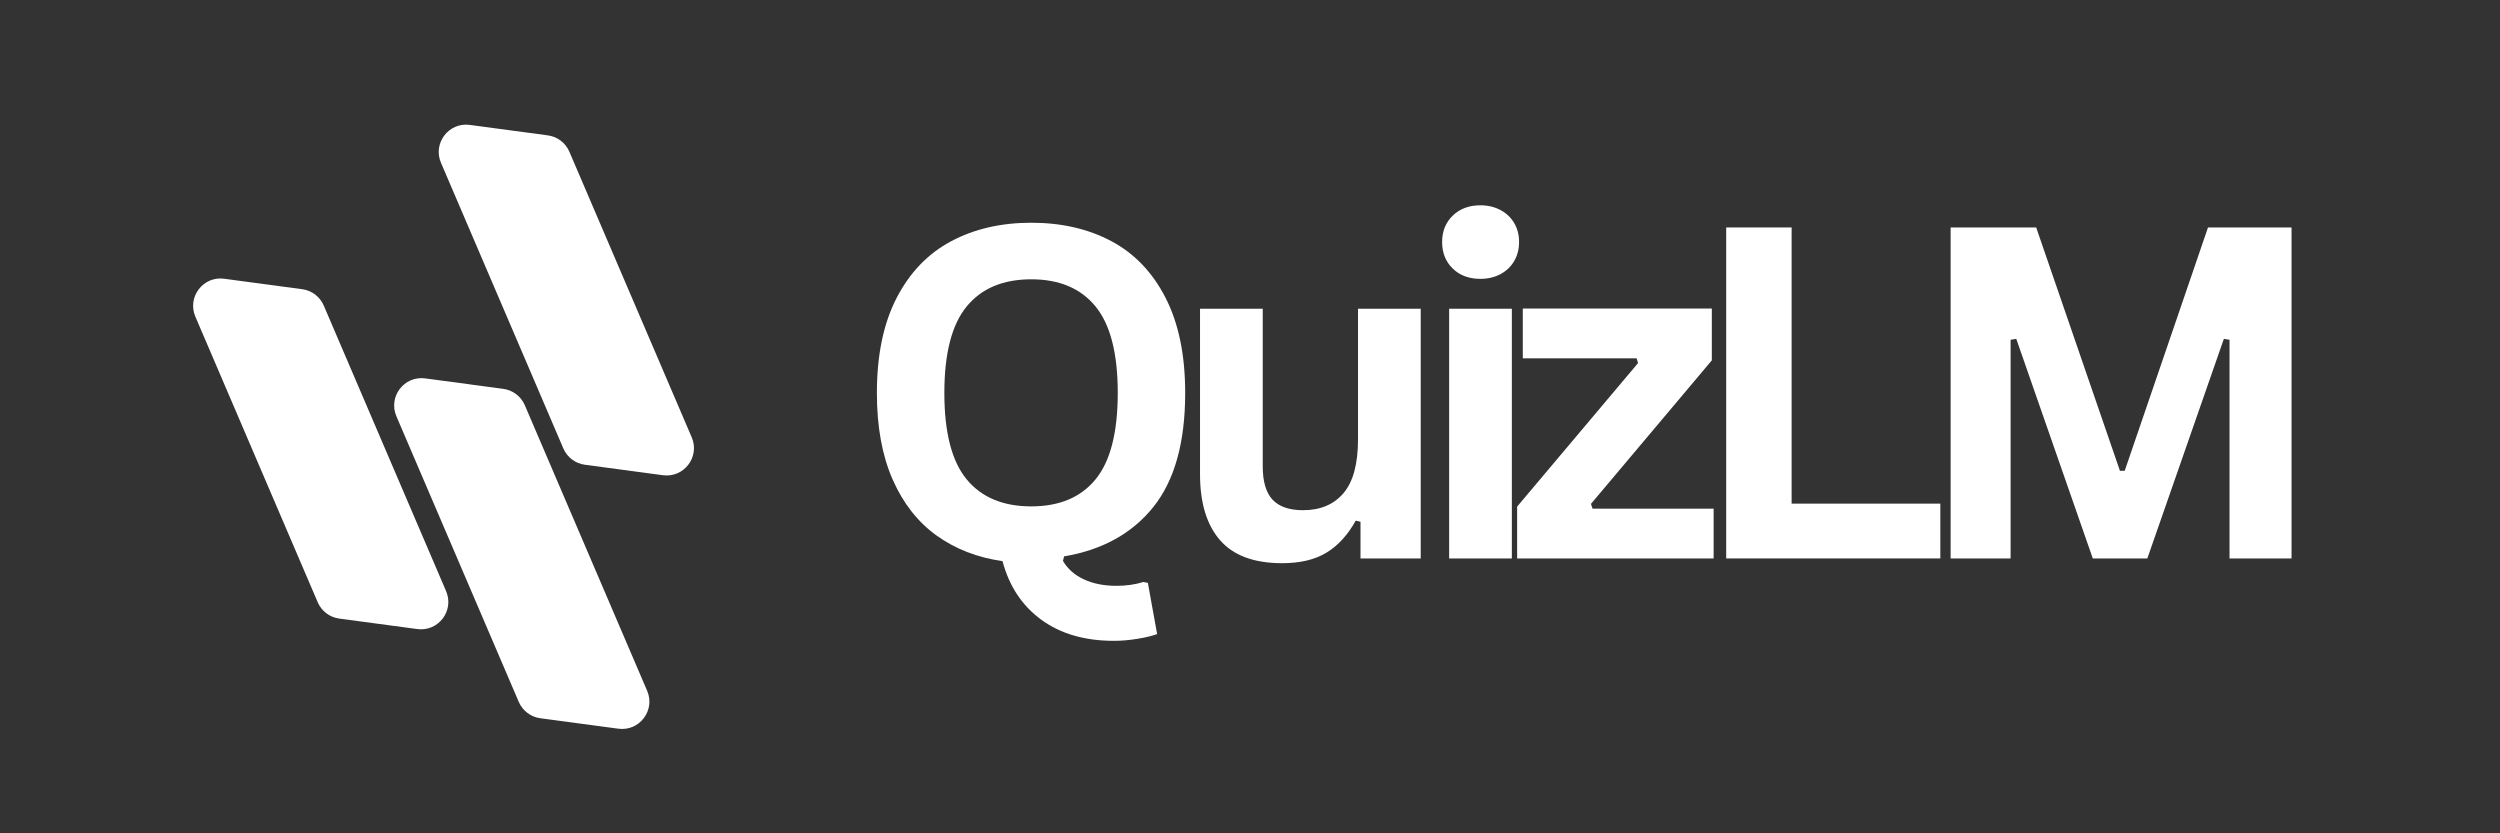<svg xmlns="http://www.w3.org/2000/svg" xmlns:xlink="http://www.w3.org/1999/xlink" width="1500" zoomAndPan="magnify" viewBox="0 0 1125 375" height="500" preserveAspectRatio="xMidYMid meet" version="1.2"><rect x="0" y="0" width="1125" height="375" fill="#333333" stroke="none"/><defs/><g id="8f96d7f76a"><path style=" stroke:none;fill-rule:nonzero;fill:#ffffff;fill-opacity:1;" d="M 100.863 125.434 L 136.004 130.141 C 140.305 130.719 143.98 133.512 145.688 137.496 L 200.746 266.027 C 204.512 274.812 197.266 284.348 187.793 283.074 L 152.652 278.363 C 148.355 277.789 144.68 274.996 142.973 271.012 L 87.91 142.484 C 84.148 133.699 91.391 124.16 100.863 125.434 Z M 178.379 187.324 L 233.445 315.852 C 235.152 319.836 238.828 322.629 243.129 323.207 L 278.27 327.914 C 287.738 329.188 294.984 319.648 291.223 310.867 L 236.16 182.34 C 234.449 178.355 230.773 175.562 226.477 174.988 L 191.336 170.277 C 181.863 169.004 174.617 178.543 178.379 187.324 Z M 198.438 73.254 L 253.5 201.781 C 255.211 205.766 258.887 208.559 263.184 209.137 L 298.324 213.848 C 307.793 215.117 315.043 205.578 311.277 196.797 L 256.215 68.27 C 254.508 64.285 250.832 61.492 246.531 60.918 L 211.391 56.207 C 201.918 54.934 194.676 64.469 198.438 73.254 Z M 198.438 73.254 "/><g style="fill:#ffffff;fill-opacity:1;"><g transform="translate(382.882, 251.295)"><path style="stroke:none" d="M 118.375 37.078 C 105.258 37.078 94.375 33.914 85.719 27.594 C 77.062 21.281 71.238 12.488 68.25 1.219 C 56.906 -0.406 47.004 -4.254 38.547 -10.328 C 30.098 -16.41 23.516 -24.816 18.797 -35.547 C 14.078 -46.273 11.719 -59.25 11.719 -74.469 C 11.719 -91.508 14.672 -105.75 20.578 -117.188 C 26.484 -128.633 34.648 -137.141 45.078 -142.703 C 55.504 -148.273 67.539 -151.062 81.188 -151.062 C 94.832 -151.062 106.848 -148.297 117.234 -142.766 C 127.629 -137.234 135.766 -128.727 141.641 -117.25 C 147.516 -105.77 150.453 -91.508 150.453 -74.469 C 150.453 -52.188 145.68 -35.086 136.141 -23.172 C 126.598 -11.254 113.203 -3.836 95.953 -0.922 L 95.453 1.125 C 97.555 4.719 100.695 7.484 104.875 9.422 C 109.051 11.359 113.922 12.328 119.484 12.328 C 123.973 12.328 128.016 11.75 131.609 10.594 L 133.656 11 L 137.828 34.031 C 135.648 34.844 132.727 35.551 129.062 36.156 C 125.395 36.77 121.832 37.078 118.375 37.078 Z M 81.188 -23.422 C 93.82 -23.422 103.469 -27.477 110.125 -35.594 C 116.781 -43.719 120.109 -56.676 120.109 -74.469 C 120.109 -92.258 116.781 -105.227 110.125 -113.375 C 103.469 -121.531 93.82 -125.609 81.188 -125.609 C 68.488 -125.609 58.797 -121.531 52.109 -113.375 C 45.422 -105.227 42.078 -92.258 42.078 -74.469 C 42.078 -56.676 45.422 -43.719 52.109 -35.594 C 58.797 -27.477 68.488 -23.422 81.188 -23.422 Z M 81.188 -23.422 "/></g></g><g style="fill:#ffffff;fill-opacity:1;"><g transform="translate(525.541, 251.295)"><path style="stroke:none" d="M 51.438 2.141 C 38.812 2.141 29.492 -1.305 23.484 -8.203 C 17.473 -15.098 14.469 -24.992 14.469 -37.891 L 14.469 -112.359 L 42.688 -112.359 L 42.688 -41.453 C 42.688 -34.598 44.16 -29.594 47.109 -26.438 C 50.066 -23.281 54.633 -21.703 60.812 -21.703 C 68.625 -21.703 74.703 -24.266 79.047 -29.391 C 83.391 -34.516 85.562 -42.578 85.562 -53.578 L 85.562 -112.359 L 113.781 -112.359 L 113.781 0 L 86.688 0 L 86.688 -16.5 L 84.547 -17.016 C 80.953 -10.555 76.555 -5.75 71.359 -2.594 C 66.16 0.562 59.52 2.141 51.438 2.141 Z M 51.438 2.141 "/></g></g><g style="fill:#ffffff;fill-opacity:1;"><g transform="translate(635.91, 251.295)"><path style="stroke:none" d="M 30.25 -125.812 C 25.156 -125.812 21.016 -127.352 17.828 -130.438 C 14.641 -133.531 13.047 -137.52 13.047 -142.406 C 13.047 -147.227 14.641 -151.18 17.828 -154.266 C 21.016 -157.359 25.156 -158.906 30.25 -158.906 C 33.645 -158.906 36.664 -158.191 39.312 -156.766 C 41.969 -155.348 44.023 -153.398 45.484 -150.922 C 46.941 -148.441 47.672 -145.602 47.672 -142.406 C 47.672 -139.219 46.941 -136.363 45.484 -133.844 C 44.023 -131.332 41.969 -129.363 39.312 -127.938 C 36.664 -126.52 33.645 -125.812 30.25 -125.812 Z M 16.203 0 L 16.203 -112.359 L 44.422 -112.359 L 44.422 0 Z M 16.203 0 "/></g></g><g style="fill:#ffffff;fill-opacity:1;"><g transform="translate(676.806, 251.295)"><path style="stroke:none" d="M 94.328 0 L 5.906 0 L 5.906 -23.328 L 60.312 -87.906 L 59.688 -90.047 L 8.453 -90.047 L 8.453 -112.469 L 93.516 -112.469 L 93.516 -89.141 L 39.125 -24.547 L 39.828 -22.406 L 94.328 -22.406 Z M 94.328 0 "/></g></g><g style="fill:#ffffff;fill-opacity:1;"><g transform="translate(757.43, 251.295)"><path style="stroke:none" d="M 48.797 -148.938 L 48.797 -24.656 L 115.719 -24.656 L 115.719 0 L 19.359 0 L 19.359 -148.938 Z M 48.797 -148.938 "/></g></g><g style="fill:#ffffff;fill-opacity:1;"><g transform="translate(858.426, 251.295)"><path style="stroke:none" d="M 46.344 0 L 19.359 0 L 19.359 -148.938 L 57.859 -148.938 L 95.547 -39.422 L 97.688 -39.422 L 135.172 -148.938 L 172.766 -148.938 L 172.766 0 L 144.859 0 L 144.859 -98.406 L 142.312 -98.812 L 107.875 0 L 83.328 0 L 48.891 -98.812 L 46.344 -98.406 Z M 46.344 0 "/></g></g></g></svg>